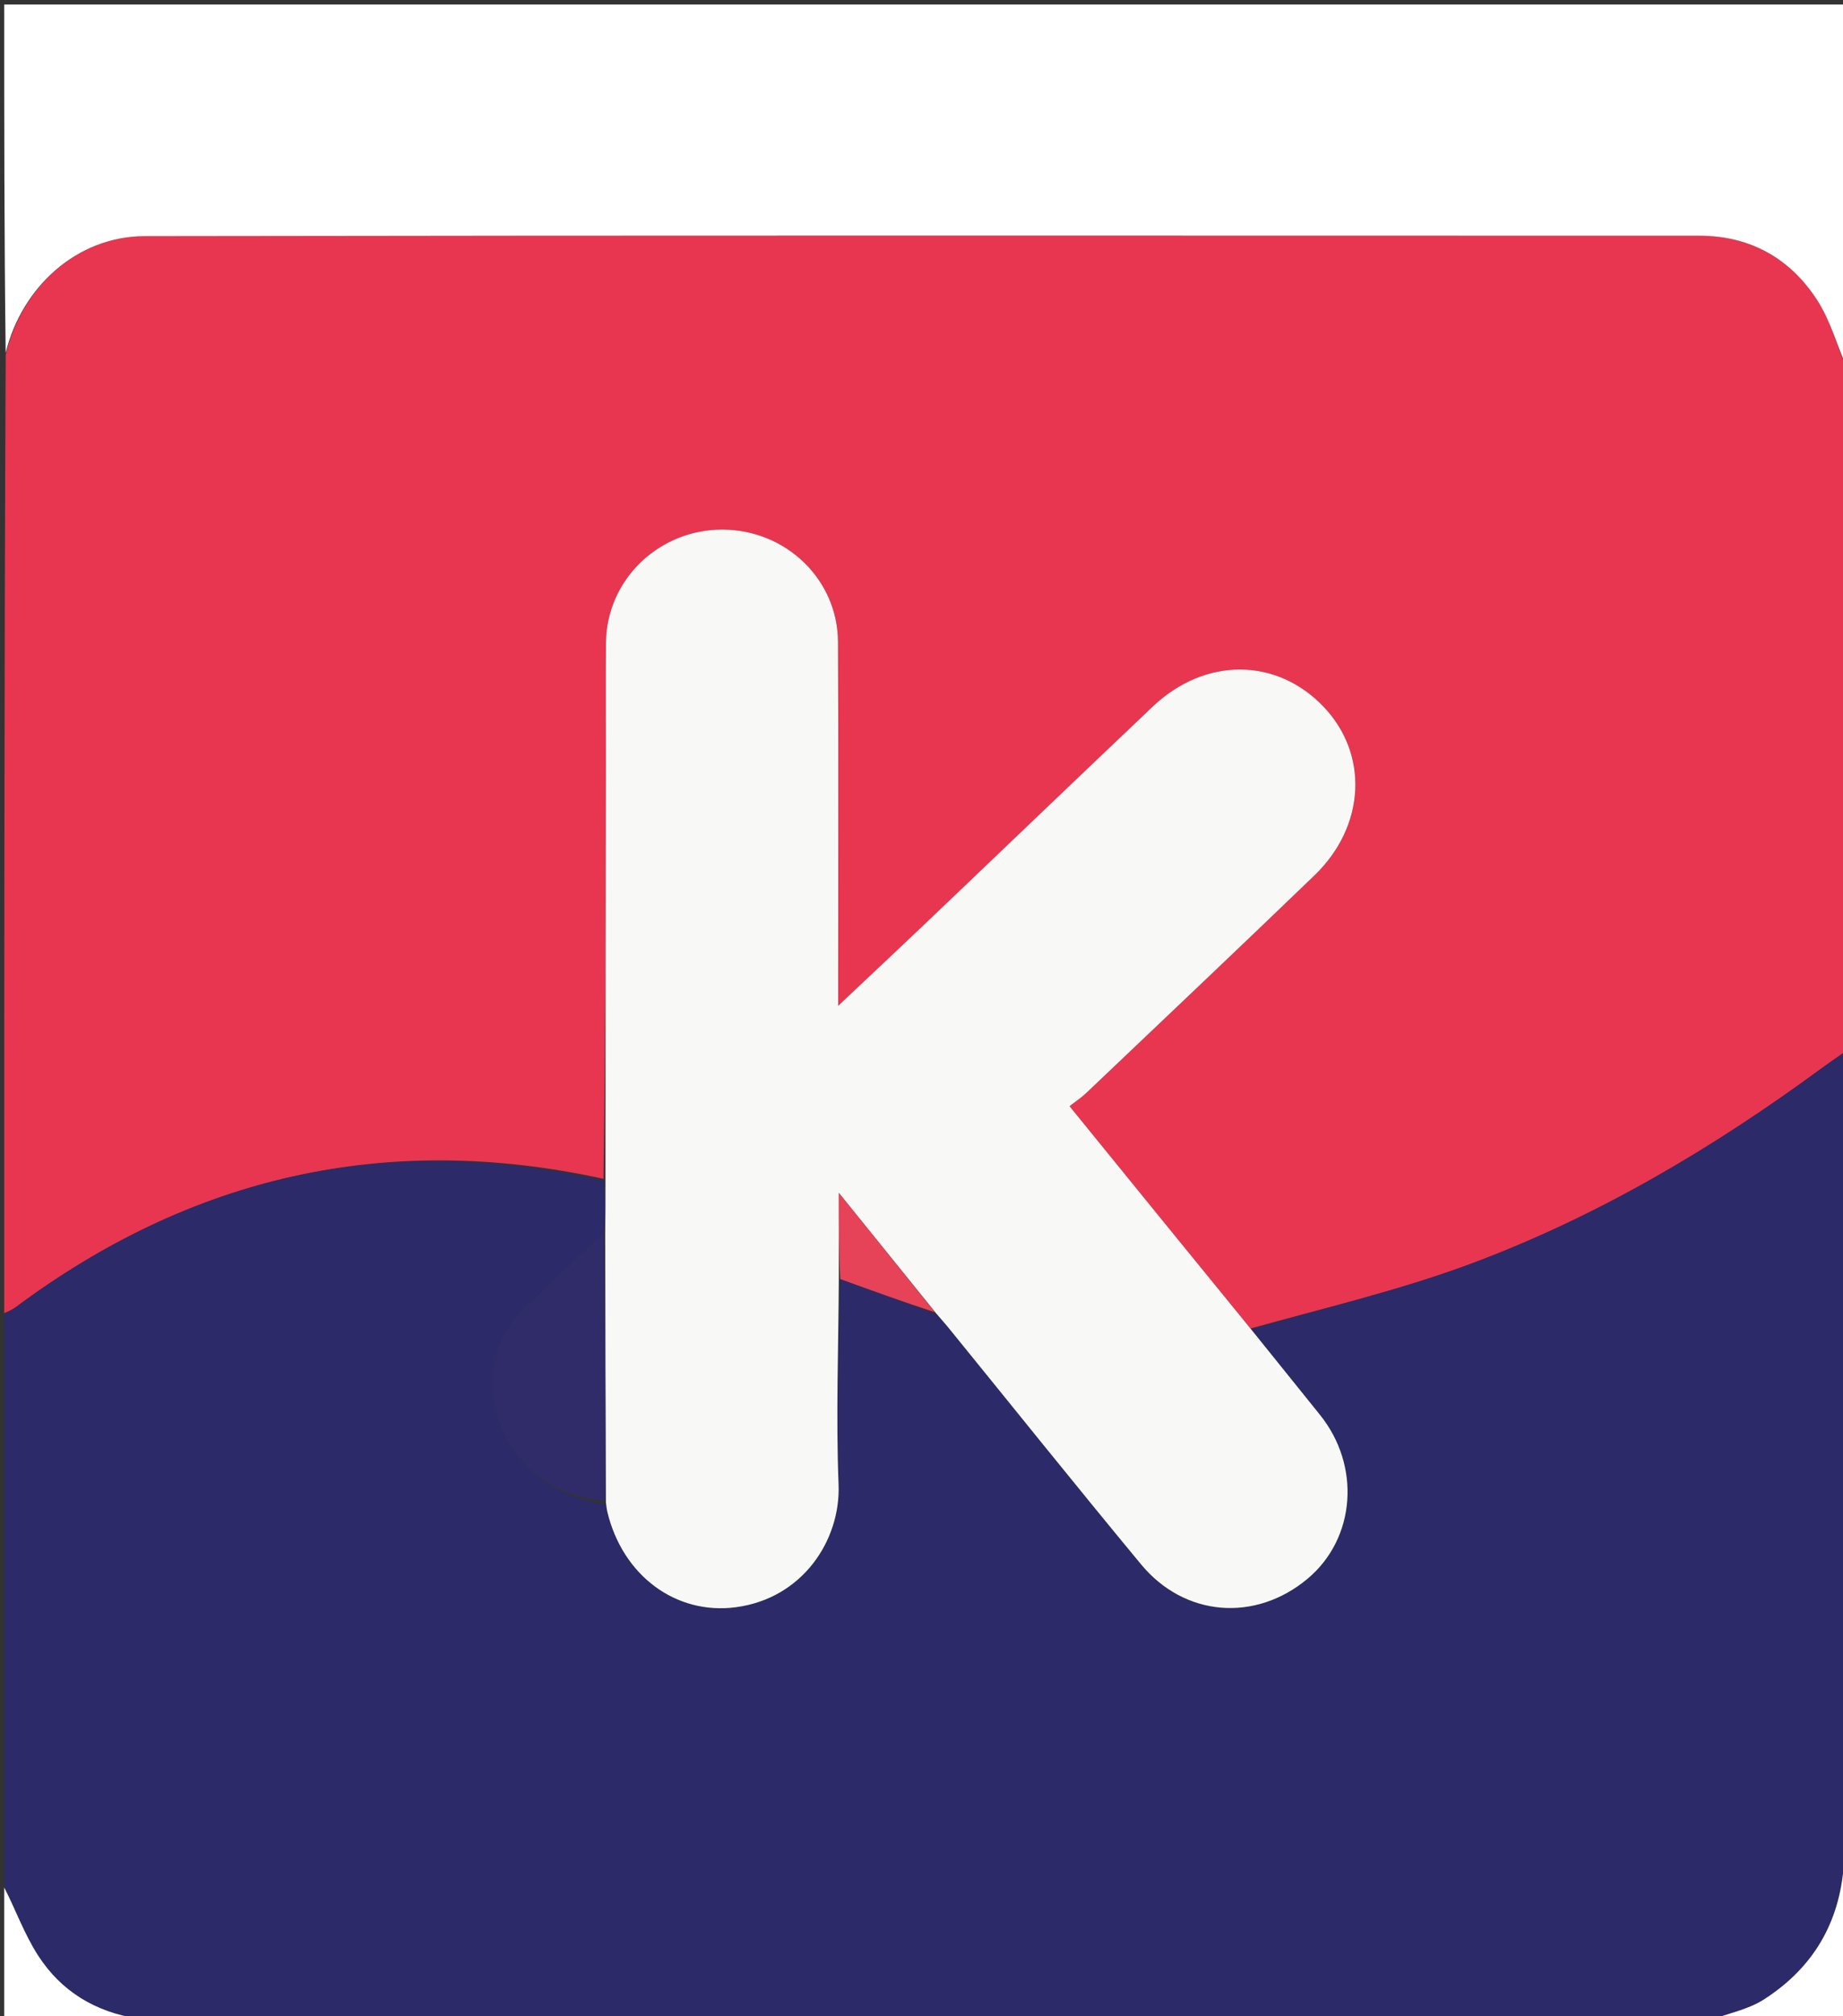 <svg version="1.1" id="Layer_1" xmlns="http://www.w3.org/2000/svg" xmlns:xlink="http://www.w3.org/1999/xlink" x="0px" y="0px"
	 width="100%" viewBox="0 0 438 479" enable-background="new 0 0 438 479" xml:space="preserve">
<rect x="0" y="0" width="438" height="479" fill="#333333" stroke="none"/>
<path fill="#E83650" opacity="1" stroke="none" 
	d="
M1,312 
	C1,236.312 1,160.625 1.349,84.32 
	C5.121,68.378 18.133,56.14 34.389,56.113 
	C157.546,55.906 280.703,55.993 403.86,56.01 
	C415.966,56.011 425.478,61.397 431.892,71.353 
	C435.113,76.353 436.683,82.417 439,88 
	C439,206.354 439,324.708 438.79,443.558 
	C438.58,444.054 438.158,444.006 438.106,443.539 
	C438.053,379.064 438.053,315.054 438.053,250.197 
	C435.781,251.801 434.313,252.802 432.882,253.854 
	C407.007,272.859 379.504,289.138 349.399,300.331 
	C332.484,306.62 314.762,310.741 297.183,315.655 
	C282.687,297.905 268.411,280.339 254.176,262.823 
	C255.64,261.681 256.999,260.792 258.157,259.692 
	C276.254,242.488 294.397,225.331 312.378,208.006 
	C324.546,196.281 325.344,179.211 314.541,167.904 
	C303.345,156.185 286.385,156.099 273.972,167.868 
	C255.973,184.933 238.084,202.114 220.127,219.223 
	C213.449,225.586 206.713,231.886 199.191,238.98 
	C199.191,236.172 199.191,234.565 199.191,232.958 
	C199.19,206.142 199.281,179.326 199.153,152.51 
	C199.083,137.683 186.808,125.904 171.761,125.832 
	C156.578,125.759 144.134,137.771 144.014,152.719 
	C143.935,162.545 144.012,172.373 143.997,182.199 
	C143.946,214.841 143.886,247.483 143.429,280.084 
	C91.844,268.783 45.489,279.481 3.627,310.671 
	C2.851,311.249 1.88,311.563 1,312 
z"/>
<path fill="#2C2A68" opacity="1" stroke="none" 
	d="
M297.404,315.84 
	C314.762,310.741 332.484,306.62 349.399,300.331 
	C379.504,289.138 407.007,272.859 432.882,253.854 
	C434.313,252.802 435.781,251.801 438.053,250.197 
	C438.053,315.054 438.053,379.064 438.023,443.95 
	C436.723,458.031 430.097,468.092 419.158,475.094 
	C415.304,477.56 410.416,478.411 406,480 
	C281.979,480 157.958,480 33.322,479.629 
	C22.583,478.049 14.541,473.093 9.093,464.685 
	C5.757,459.537 3.656,453.589 1,448 
	C1,402.979 1,357.958 1,312.469 
	C1.88,311.563 2.851,311.249 3.627,310.671 
	C45.489,279.481 91.844,268.783 143.496,280.534 
	C143.92,285.016 143.876,289.007 143.507,293.068 
	C137.058,298.99 130.95,304.856 124.807,310.685 
	C117.757,317.374 115.972,326.209 117.857,334.818 
	C120.302,345.989 130.331,355.772 143.924,357.376 
	C144.145,358.238 144.222,358.732 144.338,359.217 
	C147.962,374.337 160.608,383.772 174.904,381.872 
	C190.72,379.77 199.817,365.996 199.291,352.683 
	C198.649,336.408 199.273,320.084 199.681,303.899 
	C207.47,306.721 214.927,309.423 222.616,312.334 
	C223.617,313.41 224.418,314.249 225.149,315.148 
	C240.486,334.007 255.685,352.982 271.191,371.701 
	C281.554,384.211 298.39,385.46 310.763,375.097 
	C322.211,365.508 323.47,348.229 313.644,336.098 
	C308.197,329.373 302.815,322.594 297.404,315.84 
z"/>
<path fill="#FFFFFF" opacity="1" stroke="none" 
	d="
M439,87.531 
	C436.683,82.417 435.113,76.353 431.892,71.353 
	C425.478,61.397 415.966,56.011 403.86,56.01 
	C280.703,55.993 157.546,55.906 34.389,56.113 
	C18.133,56.14 5.121,68.378 1.349,83.851 
	C1,56.353 1,28.706 1,1.061 
	C147,1.062 293,1.062 439,1.062 
	C439,29.771 439,58.417 439,87.531 
z"/>
<path fill="#FFFFFF" opacity="1" stroke="none" 
	d="
M406.469,480 
	C410.416,478.411 415.304,477.56 419.158,475.094 
	C430.097,468.092 436.723,458.031 438.076,444.416 
	C438.158,444.006 438.58,444.054 438.79,444.027 
	C439,455.923 439,467.847 439,480 
	C428.314,480 417.625,480 406.469,480 
z"/>
<path fill="#FFFFFF" opacity="1" stroke="none" 
	d="
M1,448.469 
	C3.656,453.589 5.757,459.537 9.093,464.685 
	C14.541,473.093 22.583,478.049 32.853,479.629 
	C22.407,480 11.814,480 1,480 
	C1,469.647 1,459.292 1,448.469 
z"/>
<path fill="#F8F8F6" opacity="1" stroke="none" 
	d="
M297.183,315.655 
	C302.815,322.594 308.197,329.373 313.644,336.098 
	C323.47,348.229 322.211,365.508 310.763,375.097 
	C298.39,385.46 281.554,384.211 271.191,371.701 
	C255.685,352.982 240.486,334.007 225.149,315.148 
	C224.418,314.249 223.617,313.41 222.447,312.007 
	C214.752,302.462 207.46,293.453 199.35,283.434 
	C199.35,291.284 199.35,297.532 199.35,303.781 
	C199.273,320.084 198.649,336.408 199.291,352.683 
	C199.817,365.996 190.72,379.77 174.904,381.872 
	C160.608,383.772 147.962,374.337 144.338,359.217 
	C144.222,358.732 144.145,358.238 143.996,356.912 
	C143.905,335.05 143.869,314.023 143.833,292.997 
	C143.876,289.007 143.92,285.016 143.897,280.575 
	C143.886,247.483 143.946,214.841 143.997,182.199 
	C144.012,172.373 143.935,162.545 144.014,152.719 
	C144.134,137.771 156.578,125.759 171.761,125.832 
	C186.808,125.904 199.083,137.683 199.153,152.51 
	C199.281,179.326 199.19,206.142 199.191,232.958 
	C199.191,234.565 199.191,236.172 199.191,238.98 
	C206.713,231.886 213.449,225.586 220.127,219.223 
	C238.084,202.114 255.973,184.933 273.972,167.868 
	C286.385,156.099 303.345,156.185 314.541,167.904 
	C325.344,179.211 324.546,196.281 312.378,208.006 
	C294.397,225.331 276.254,242.488 258.157,259.692 
	C256.999,260.792 255.64,261.681 254.176,262.823 
	C268.411,280.339 282.687,297.905 297.183,315.655 
z"/>
<path fill="#302C6A" opacity="1" stroke="none" 
	d="
M143.507,293.068 
	C143.869,314.023 143.905,335.05 143.87,356.54 
	C130.331,355.772 120.302,345.989 117.857,334.818 
	C115.972,326.209 117.757,317.374 124.807,310.685 
	C130.95,304.856 137.058,298.99 143.507,293.068 
z"/>
<path fill="#E64358" opacity="1" stroke="none" 
	d="
M199.681,303.899 
	C199.35,297.532 199.35,291.284 199.35,283.434 
	C207.46,293.453 214.752,302.462 222.214,311.799 
	C214.927,309.423 207.47,306.721 199.681,303.899 
z"/>
</svg>